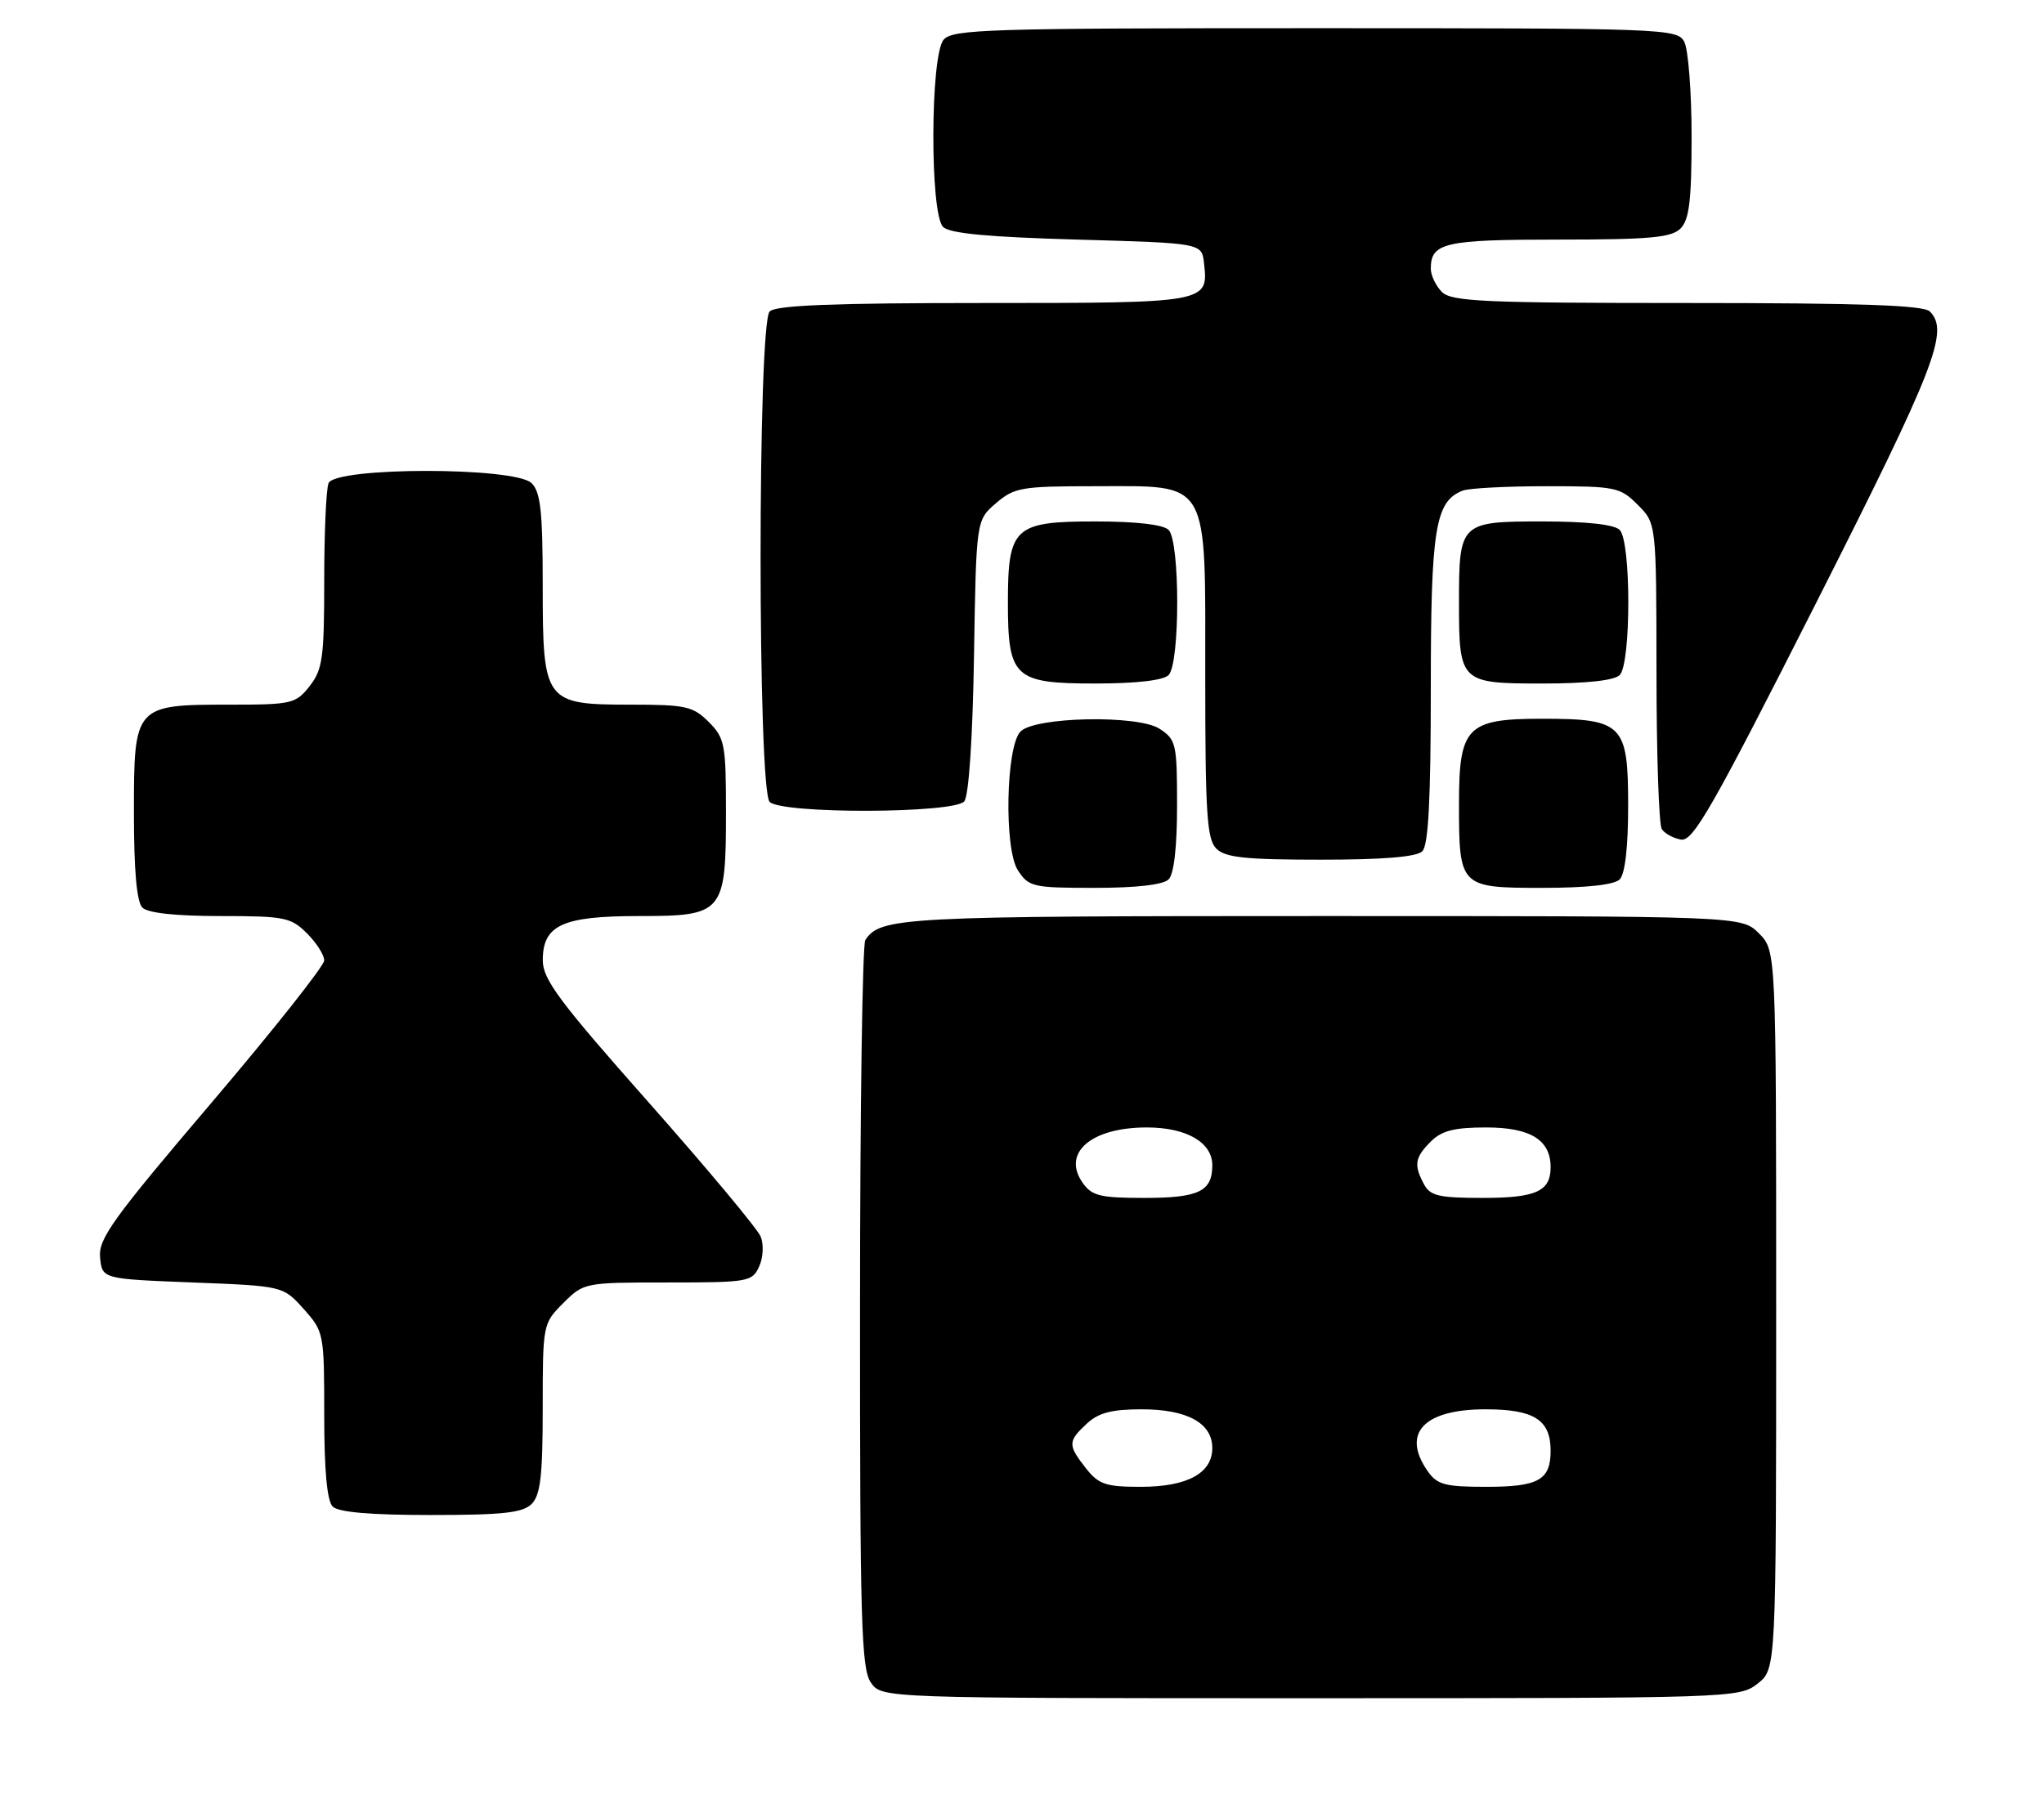 <?xml version="1.0" encoding="UTF-8" standalone="no"?>
<!DOCTYPE svg PUBLIC "-//W3C//DTD SVG 1.1//EN" "http://www.w3.org/Graphics/SVG/1.1/DTD/svg11.dtd" >
<svg xmlns="http://www.w3.org/2000/svg" xmlns:xlink="http://www.w3.org/1999/xlink" version="1.1" viewBox="0 0 290 256">
 <g >
 <path fill="currentColor"
d=" M 249.37 238.93 C 252.00 236.85 252.00 236.85 252.00 185.88 C 252.00 134.91 252.00 134.91 249.55 132.45 C 247.09 130.00 247.09 130.00 187.48 130.00 C 127.85 130.00 124.93 130.15 122.77 133.40 C 122.36 134.00 122.02 157.46 122.02 185.53 C 122.00 230.11 122.20 236.84 123.56 238.78 C 125.11 241.00 125.11 241.00 185.92 241.00 C 245.93 241.00 246.77 240.97 249.37 238.93 Z  M 75.43 213.43 C 76.68 212.17 77.00 209.43 77.00 199.85 C 77.00 187.92 77.02 187.83 79.92 184.92 C 82.83 182.02 82.93 182.00 94.76 182.00 C 106.15 182.00 106.72 181.90 107.70 179.75 C 108.28 178.49 108.38 176.62 107.93 175.50 C 107.49 174.40 100.35 165.85 92.08 156.50 C 79.39 142.18 77.02 139.00 77.01 136.31 C 76.99 131.28 79.78 130.00 90.67 130.00 C 102.65 130.00 103.00 129.58 103.00 115.23 C 103.00 105.61 102.83 104.74 100.55 102.45 C 98.32 100.23 97.29 100.00 89.55 100.00 C 77.24 100.00 77.00 99.68 77.00 83.07 C 77.00 72.65 76.70 69.84 75.43 68.57 C 73.09 66.24 47.50 66.25 46.61 68.58 C 46.27 69.45 46.00 75.69 46.00 82.45 C 46.00 93.36 45.77 95.02 43.93 97.37 C 41.96 99.87 41.40 100.00 32.65 100.00 C 19.07 100.00 19.00 100.08 19.00 115.36 C 19.00 123.55 19.40 128.00 20.20 128.80 C 20.97 129.57 24.92 130.00 31.25 130.00 C 40.37 130.00 41.27 130.18 43.55 132.45 C 44.90 133.80 46.00 135.53 46.00 136.30 C 46.00 137.06 38.78 146.18 29.95 156.56 C 15.96 173.00 13.94 175.81 14.20 178.46 C 14.50 181.50 14.50 181.50 27.34 182.00 C 40.17 182.50 40.17 182.50 43.09 185.77 C 45.96 188.98 46.00 189.21 46.00 200.82 C 46.00 208.65 46.40 213.00 47.20 213.80 C 48.01 214.61 52.56 215.00 61.13 215.00 C 71.37 215.00 74.16 214.69 75.43 213.43 Z  M 165.80 124.80 C 166.56 124.04 167.00 120.21 167.00 114.32 C 167.00 105.54 166.87 104.96 164.51 103.42 C 161.48 101.43 146.89 101.71 144.80 103.80 C 142.71 105.89 142.43 120.48 144.42 123.51 C 145.96 125.87 146.54 126.00 155.32 126.00 C 161.21 126.00 165.04 125.56 165.80 124.80 Z  M 229.80 124.80 C 230.56 124.04 231.00 120.21 231.00 114.36 C 231.00 102.75 230.26 102.00 218.78 102.00 C 208.11 102.00 207.00 103.14 207.00 114.07 C 207.00 125.89 207.11 126.00 218.84 126.00 C 225.10 126.00 229.03 125.57 229.80 124.80 Z  M 201.80 120.80 C 202.66 119.94 203.00 113.41 203.00 97.75 C 203.00 74.99 203.62 71.13 207.54 69.62 C 208.44 69.28 213.79 69.00 219.45 69.00 C 229.22 69.00 229.86 69.13 232.36 71.64 C 235.00 74.27 235.00 74.27 235.02 95.39 C 235.02 107.00 235.36 117.02 235.77 117.65 C 236.17 118.28 237.40 118.96 238.50 119.15 C 240.21 119.45 242.95 114.65 257.70 85.50 C 274.59 52.12 276.59 46.99 273.80 44.20 C 272.91 43.31 263.88 43.00 239.37 43.00 C 210.50 43.00 205.94 42.79 204.57 41.43 C 203.71 40.56 203.00 39.08 203.00 38.13 C 203.00 34.44 204.94 34.00 221.13 34.00 C 234.09 34.00 237.13 33.72 238.43 32.43 C 239.67 31.18 240.00 28.48 240.00 19.36 C 240.00 13.04 239.53 7.00 238.96 5.93 C 237.96 4.06 236.32 4.00 186.59 4.00 C 140.05 4.00 135.12 4.15 133.87 5.65 C 131.98 7.93 131.92 30.32 133.80 32.20 C 134.72 33.13 140.17 33.64 152.80 34.00 C 170.50 34.50 170.50 34.50 170.82 37.31 C 171.47 42.99 171.41 43.00 139.58 43.00 C 118.22 43.00 110.08 43.32 109.20 44.20 C 107.48 45.92 107.48 112.08 109.20 113.80 C 110.93 115.53 135.37 115.46 136.81 113.72 C 137.45 112.95 138.00 104.79 138.19 93.13 C 138.50 73.82 138.50 73.82 141.31 71.41 C 143.91 69.18 144.92 69.00 155.24 69.00 C 171.82 69.00 171.00 67.58 171.00 96.10 C 171.00 115.46 171.23 119.09 172.57 120.43 C 173.84 121.70 176.68 122.00 187.37 122.00 C 196.33 122.00 200.99 121.61 201.80 120.80 Z  M 165.80 95.80 C 167.43 94.17 167.43 76.83 165.80 75.20 C 165.04 74.44 161.21 74.00 155.36 74.00 C 143.90 74.00 143.00 74.83 143.00 85.50 C 143.00 96.17 143.90 97.00 155.36 97.00 C 161.21 97.00 165.04 96.56 165.80 95.80 Z  M 229.80 95.80 C 231.43 94.17 231.43 76.83 229.80 75.20 C 229.03 74.43 225.10 74.00 218.84 74.00 C 207.16 74.00 207.00 74.15 207.00 85.50 C 207.00 96.85 207.16 97.00 218.84 97.00 C 225.10 97.00 229.03 96.57 229.80 95.80 Z  M 154.07 208.37 C 151.48 205.07 151.49 204.55 154.19 202.04 C 155.85 200.49 157.72 200.00 161.97 200.00 C 168.44 200.00 172.00 201.95 172.00 205.50 C 172.00 209.07 168.44 211.00 161.85 211.00 C 156.88 211.00 155.88 210.66 154.07 208.37 Z  M 202.56 208.78 C 198.80 203.41 201.98 200.00 210.76 200.00 C 217.65 200.00 220.00 201.49 220.00 205.87 C 220.00 210.04 218.29 211.00 210.86 211.00 C 205.02 211.00 203.90 210.70 202.56 208.78 Z  M 153.60 167.85 C 150.63 163.60 154.81 160.00 162.71 160.00 C 168.33 160.00 172.00 162.12 172.00 165.36 C 172.00 169.08 170.09 170.00 162.36 170.00 C 156.07 170.00 154.91 169.71 153.60 167.85 Z  M 202.04 168.07 C 200.56 165.32 200.73 164.27 203.00 162.00 C 204.54 160.46 206.33 160.00 210.85 160.00 C 217.13 160.00 220.00 161.77 220.00 165.63 C 220.00 169.07 217.94 170.00 210.34 170.00 C 204.18 170.00 202.91 169.71 202.04 168.07 Z "/>
</g>
</svg>